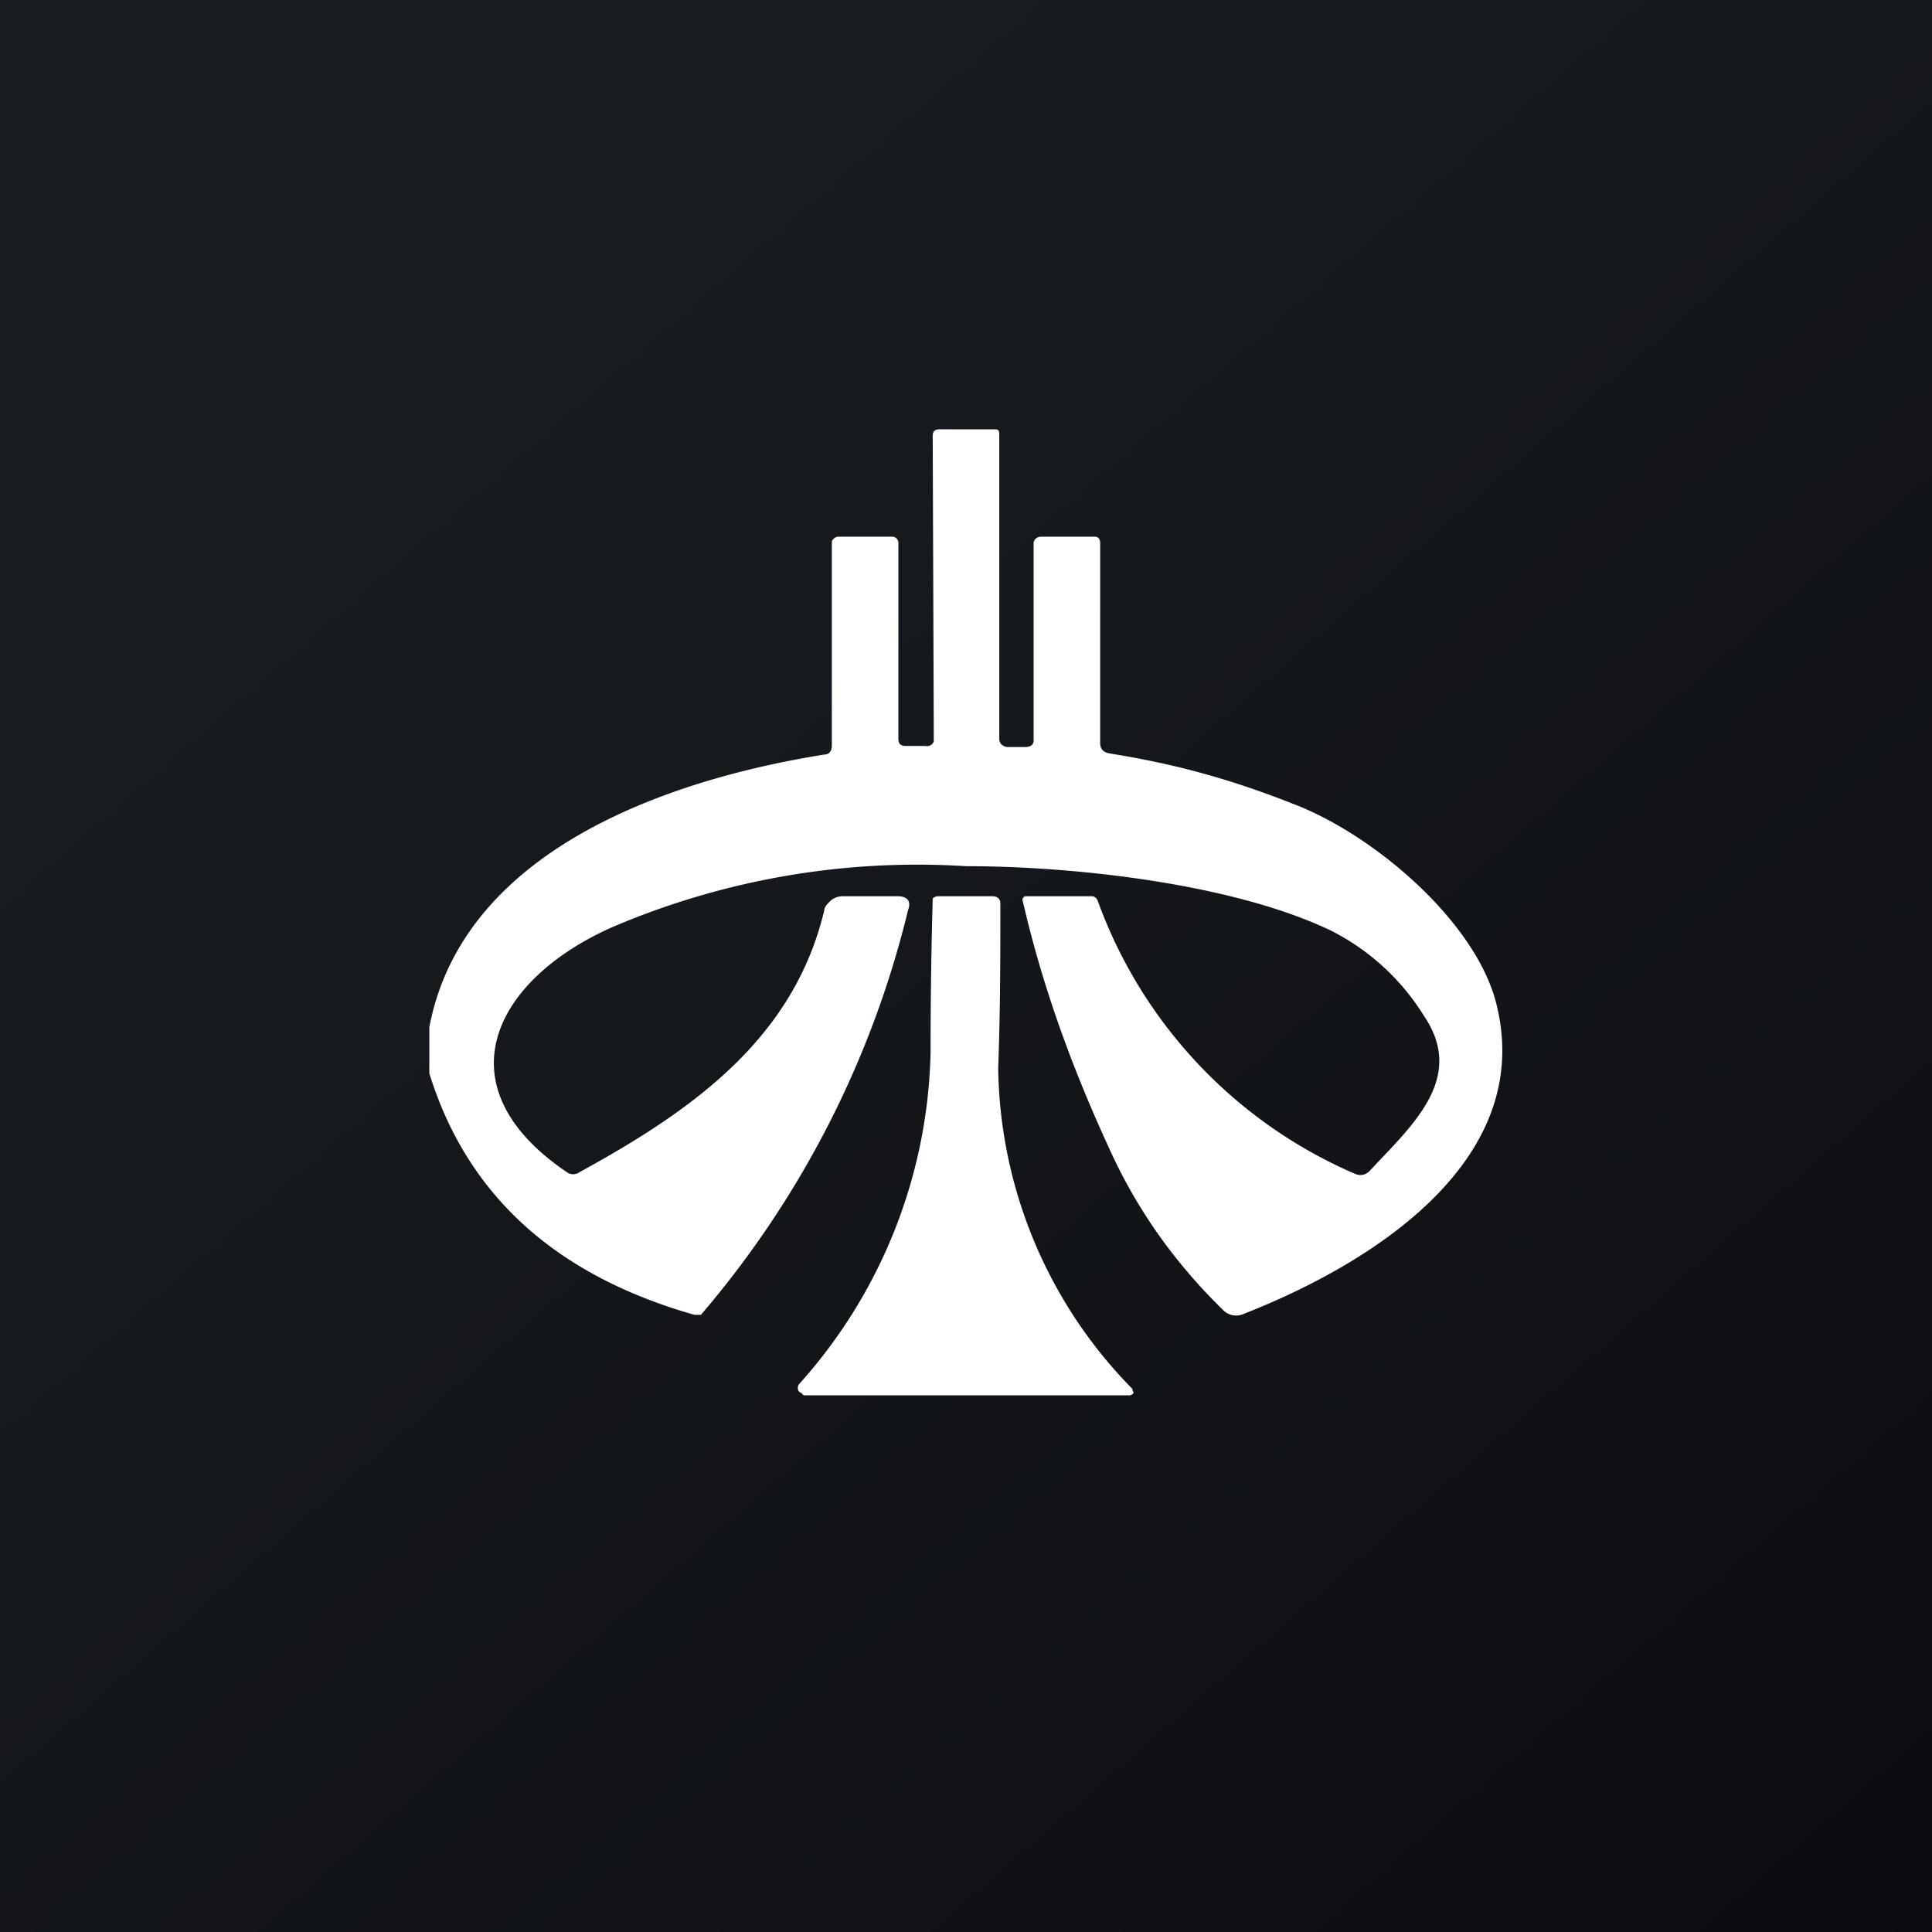 <!-- by TradingView --><svg width="18" height="18" viewBox="0 0 18 18" xmlns="http://www.w3.org/2000/svg"><rect x="0" y="0" width="18" height="18" fill="#808080" stroke="none"/><path fill="url(#auy4wnsv3)" d="M0 0h18v18H0z"/><path d="M4 10v-.43c.31-1.63 2.18-2.3 3.68-2.54.05 0 .07-.04.07-.08v-1.9c0-.02.03-.05.06-.05h.5c.04 0 .06.03.06.06v1.82c0 .05.02.07.07.07h.18c.04.01.08-.02.08-.05l-.01-2.84c0-.04.02-.06.06-.06h.52c.04 0 .04.02.04.06v2.82c0 .05.03.07.07.08h.17c.05 0 .08-.02.08-.06V5.06c0-.03.03-.06.07-.06h.5c.03 0 .05.02.05.06v1.86c0 .06.03.09.09.1.69.11 1.2.27 1.71.47.76.29 1.73 1.12 1.9 1.9.33 1.43-1.16 2.38-2.36 2.85a.17.17 0 0 1-.2-.04c-.44-.43-.8-.93-1.06-1.51-.35-.76-.62-1.51-.8-2.29-.01-.02 0-.04.02-.05h.62c.03 0 .05.02.06.05a4.4 4.4 0 0 0 2.38 2.53c.06.03.11.02.15-.02.39-.42.9-.86.51-1.44a2.17 2.17 0 0 0-.87-.8c-.92-.44-2.4-.6-3.4-.6a7.23 7.23 0 0 0-3.3.57c-1.1.49-1.6 1.48-.42 2.28a.1.1 0 0 0 .12 0c1.1-.6 2-1.27 2.28-2.44 0-.03.03-.06.06-.09a.18.18 0 0 1 .1-.04h.52c.1 0 .13.05.1.13a9.08 9.08 0 0 1-1.93 3.77h-.06C5.17 11.88 4.35 11.13 4 10Z" fill="#fff"/><path d="m10.55 12.95.01.02v.01l-.01.01-.02.01H7.51c-.02 0-.03 0-.04-.02a.07.07 0 0 1-.03-.02.06.06 0 0 1 .01-.07A4.77 4.77 0 0 0 8.67 9.8a49.96 49.96 0 0 1 .02-1.43.08.08 0 0 1 .05-.02h.5c.05 0 .08.02.08.07 0 .48 0 .99-.02 1.53a4.34 4.34 0 0 0 1.25 2.99Z" fill="#fff"/><defs><linearGradient id="auy4wnsv3" x1="3.35" y1="3.12" x2="21.9" y2="24.43" gradientUnits="userSpaceOnUse"><stop stop-color="#1A1E21"/><stop offset="1" stop-color="#06060A"/></linearGradient></defs></svg>
